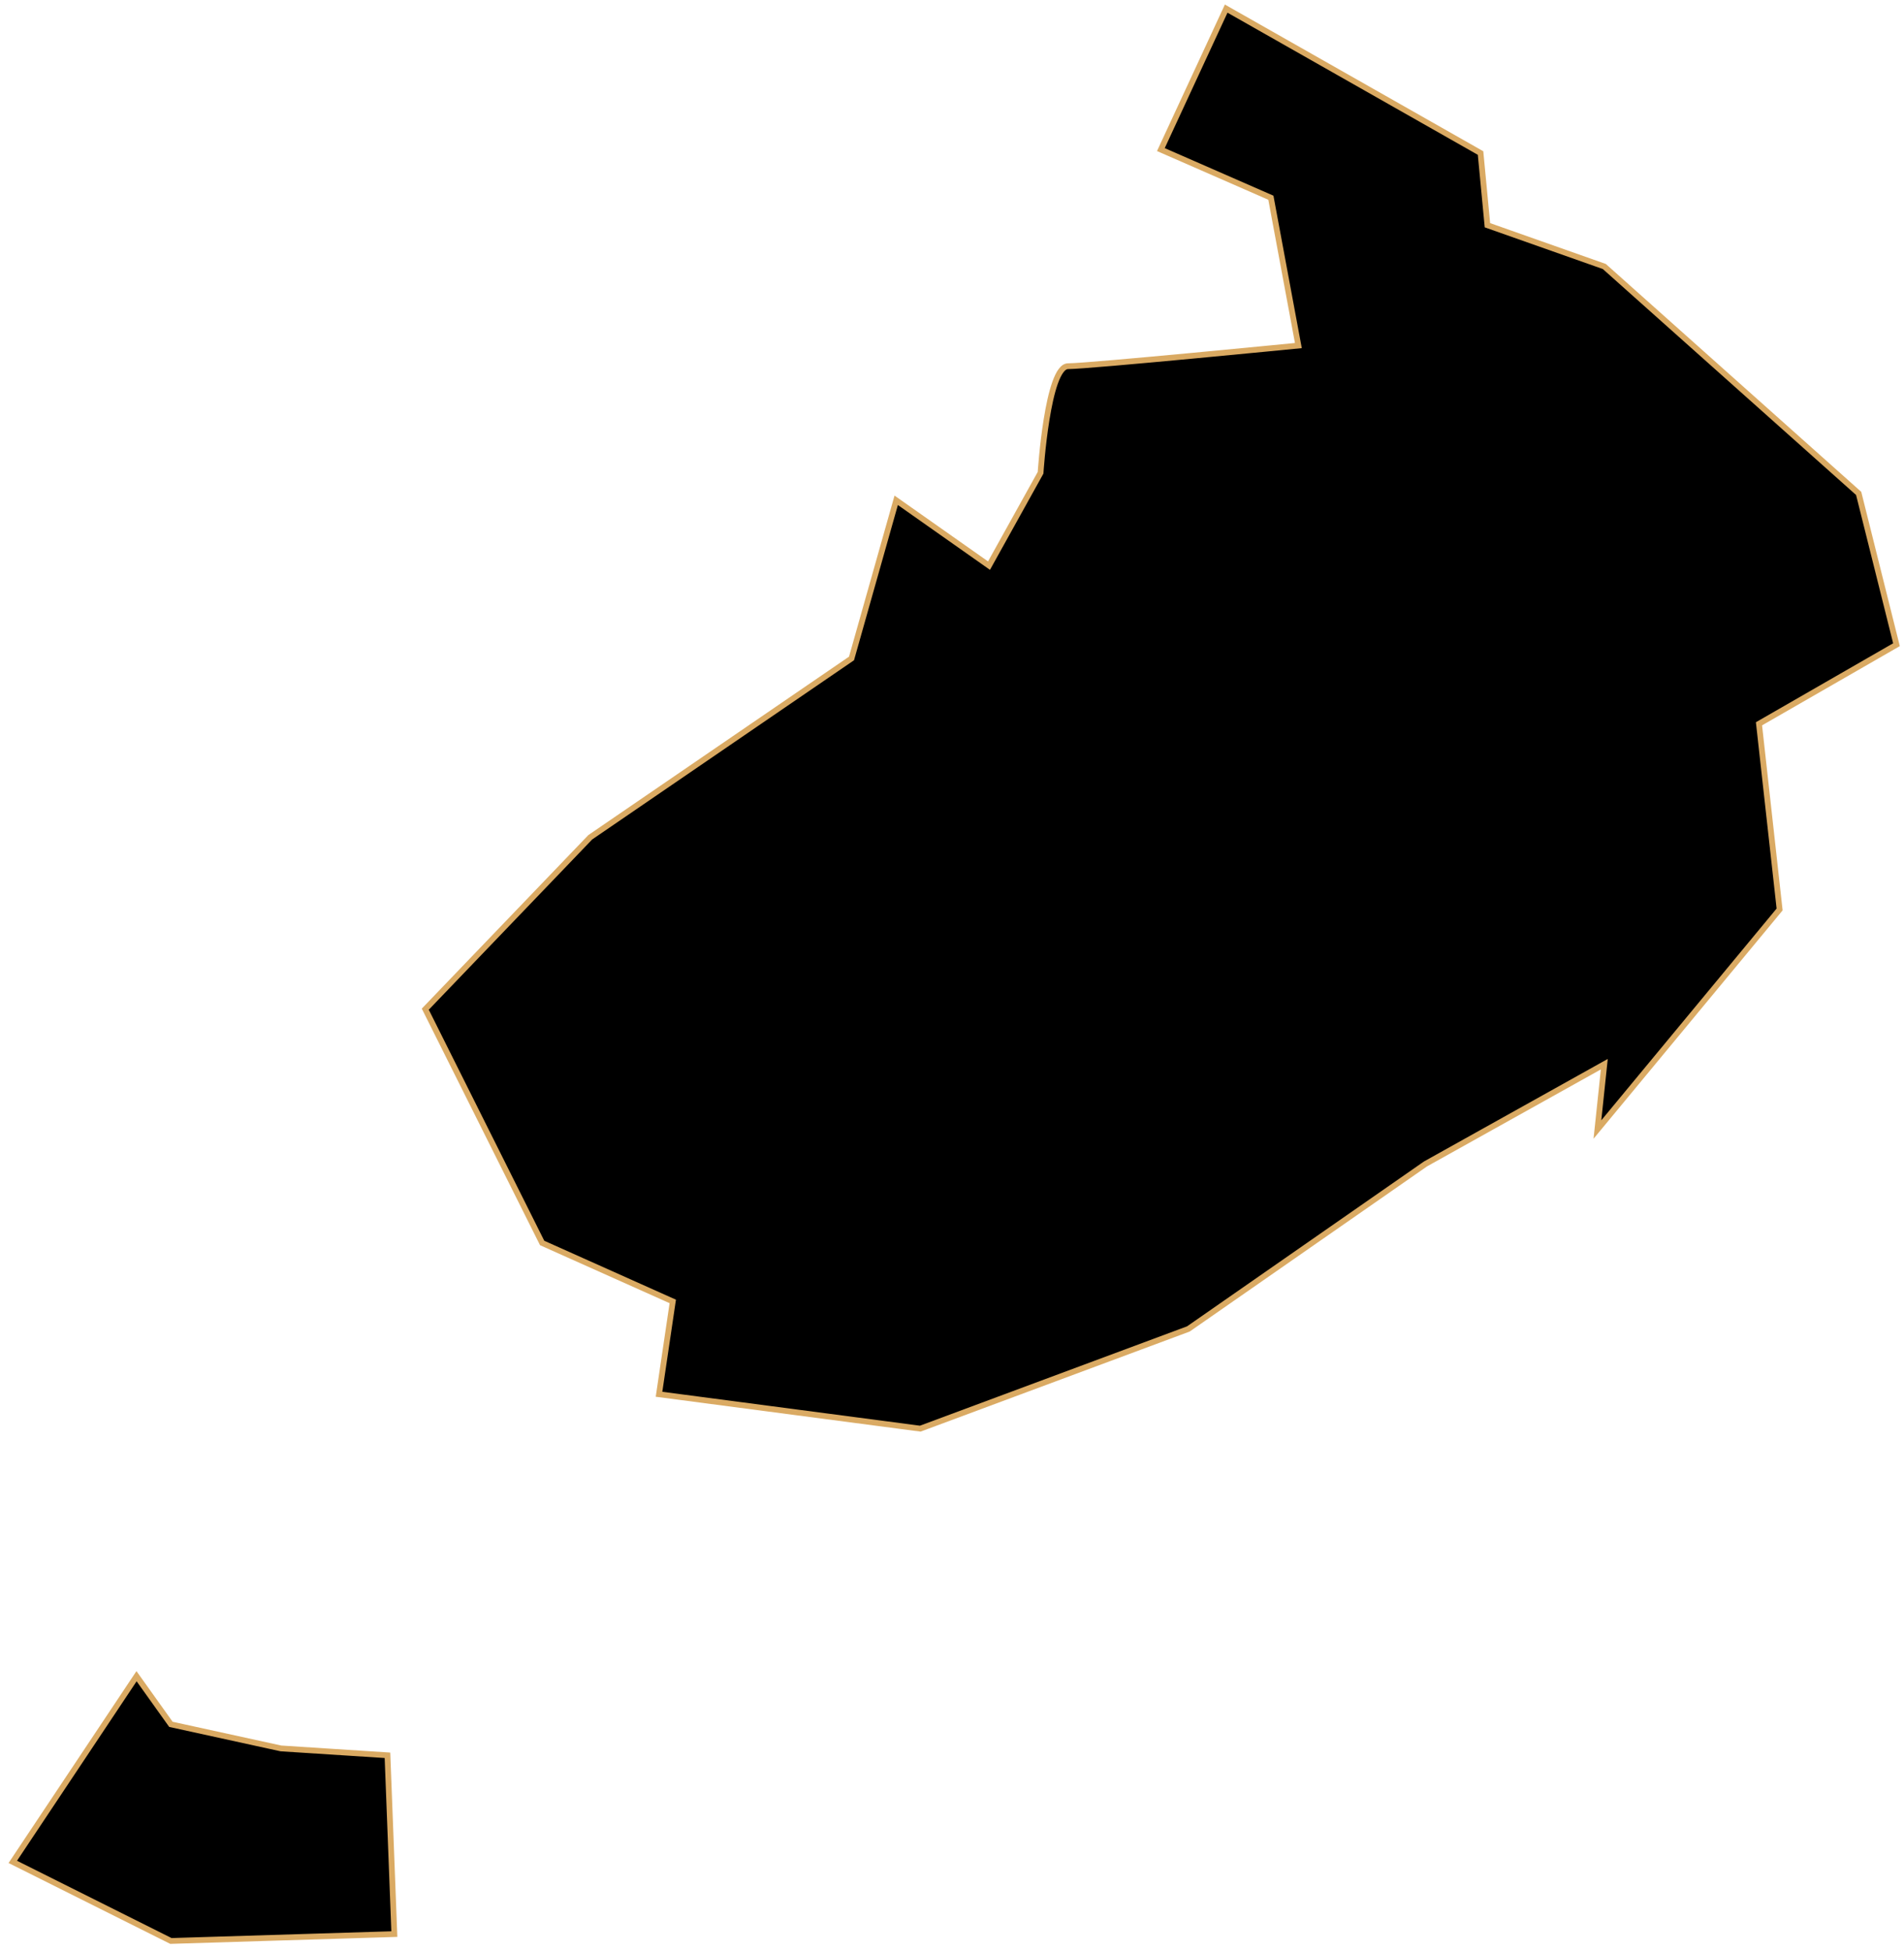 <svg width="329" height="337" viewBox="0 0 329 337" fill="none" xmlns="http://www.w3.org/2000/svg">
<g id="Jindo">
<path d="M211.878 1.488L200.593 25.841L219.6 34.156L224.351 59.696C224.351 59.696 188.12 63.26 184.556 63.26C180.992 63.26 179.804 81.673 179.804 81.673L170.895 97.71L154.858 86.425L147.137 113.747L101.996 144.633L73.486 174.331L93.68 214.72L116.251 224.817L113.875 240.854L159.016 246.794L205.345 229.569L246.328 201.059L277.214 183.834L276.026 195.119L307.506 157.106L303.942 125.032L327.7 111.371L321.167 85.237L277.214 46.035L257.019 38.908L255.831 26.435L211.878 1.488ZM29.533 297.874L23.593 289.559L2.21 321.633L29.533 335.294L68.14 334.106L66.952 303.22L48.539 302.032L29.533 297.874Z" fill="black"/>
<path d="M211.878 1.488L200.593 25.841L219.6 34.156L224.351 59.696C224.351 59.696 188.12 63.26 184.556 63.26C180.992 63.26 179.804 81.673 179.804 81.673L170.895 97.71L154.858 86.425L147.137 113.747L101.996 144.633L73.486 174.331L93.68 214.72L116.251 224.817L113.875 240.854L159.016 246.794L205.345 229.569L246.328 201.059L277.214 183.834L276.026 195.119L307.506 157.106L303.942 125.032L327.7 111.371L321.167 85.237L277.214 46.035L257.019 38.908L255.831 26.435L211.878 1.488Z" fill="black"/>
<path d="M29.533 297.874L23.593 289.559L2.21 321.633L29.533 335.294L68.14 334.106L66.952 303.22L48.539 302.032L29.533 297.874Z" fill="black"/>
<path d="M211.878 1.488L200.593 25.841L219.6 34.156L224.351 59.696C224.351 59.696 188.12 63.26 184.556 63.26C180.992 63.26 179.804 81.673 179.804 81.673L170.895 97.71L154.858 86.425L147.137 113.747L101.996 144.633L73.486 174.331L93.68 214.72L116.251 224.817L113.875 240.854L159.016 246.794L205.345 229.569L246.328 201.059L277.214 183.834L276.026 195.119L307.506 157.106L303.942 125.032L327.7 111.371L321.167 85.237L277.214 46.035L257.019 38.908L255.831 26.435L211.878 1.488Z" fill="black"/>
<path d="M29.533 297.874L23.593 289.559L2.21 321.633L29.533 335.294L68.14 334.106L66.952 303.22L48.539 302.032L29.533 297.874Z" fill="black"/>
<path d="M211.878 1.488L200.593 25.841L219.6 34.156L224.351 59.696C224.351 59.696 188.12 63.26 184.556 63.26C180.992 63.26 179.804 81.673 179.804 81.673L170.895 97.71L154.858 86.425L147.137 113.747L101.996 144.633L73.486 174.331L93.68 214.72L116.251 224.817L113.875 240.854L159.016 246.794L205.345 229.569L246.328 201.059L277.214 183.834L276.026 195.119L307.506 157.106L303.942 125.032L327.7 111.371L321.167 85.237L277.214 46.035L257.019 38.908L255.831 26.435L211.878 1.488ZM29.533 297.874L23.593 289.559L2.21 321.633L29.533 335.294L68.14 334.106L66.952 303.22L48.539 302.032L29.533 297.874Z" stroke="#DAAA63" strokeWidth="2"/>
</g>
</svg>
